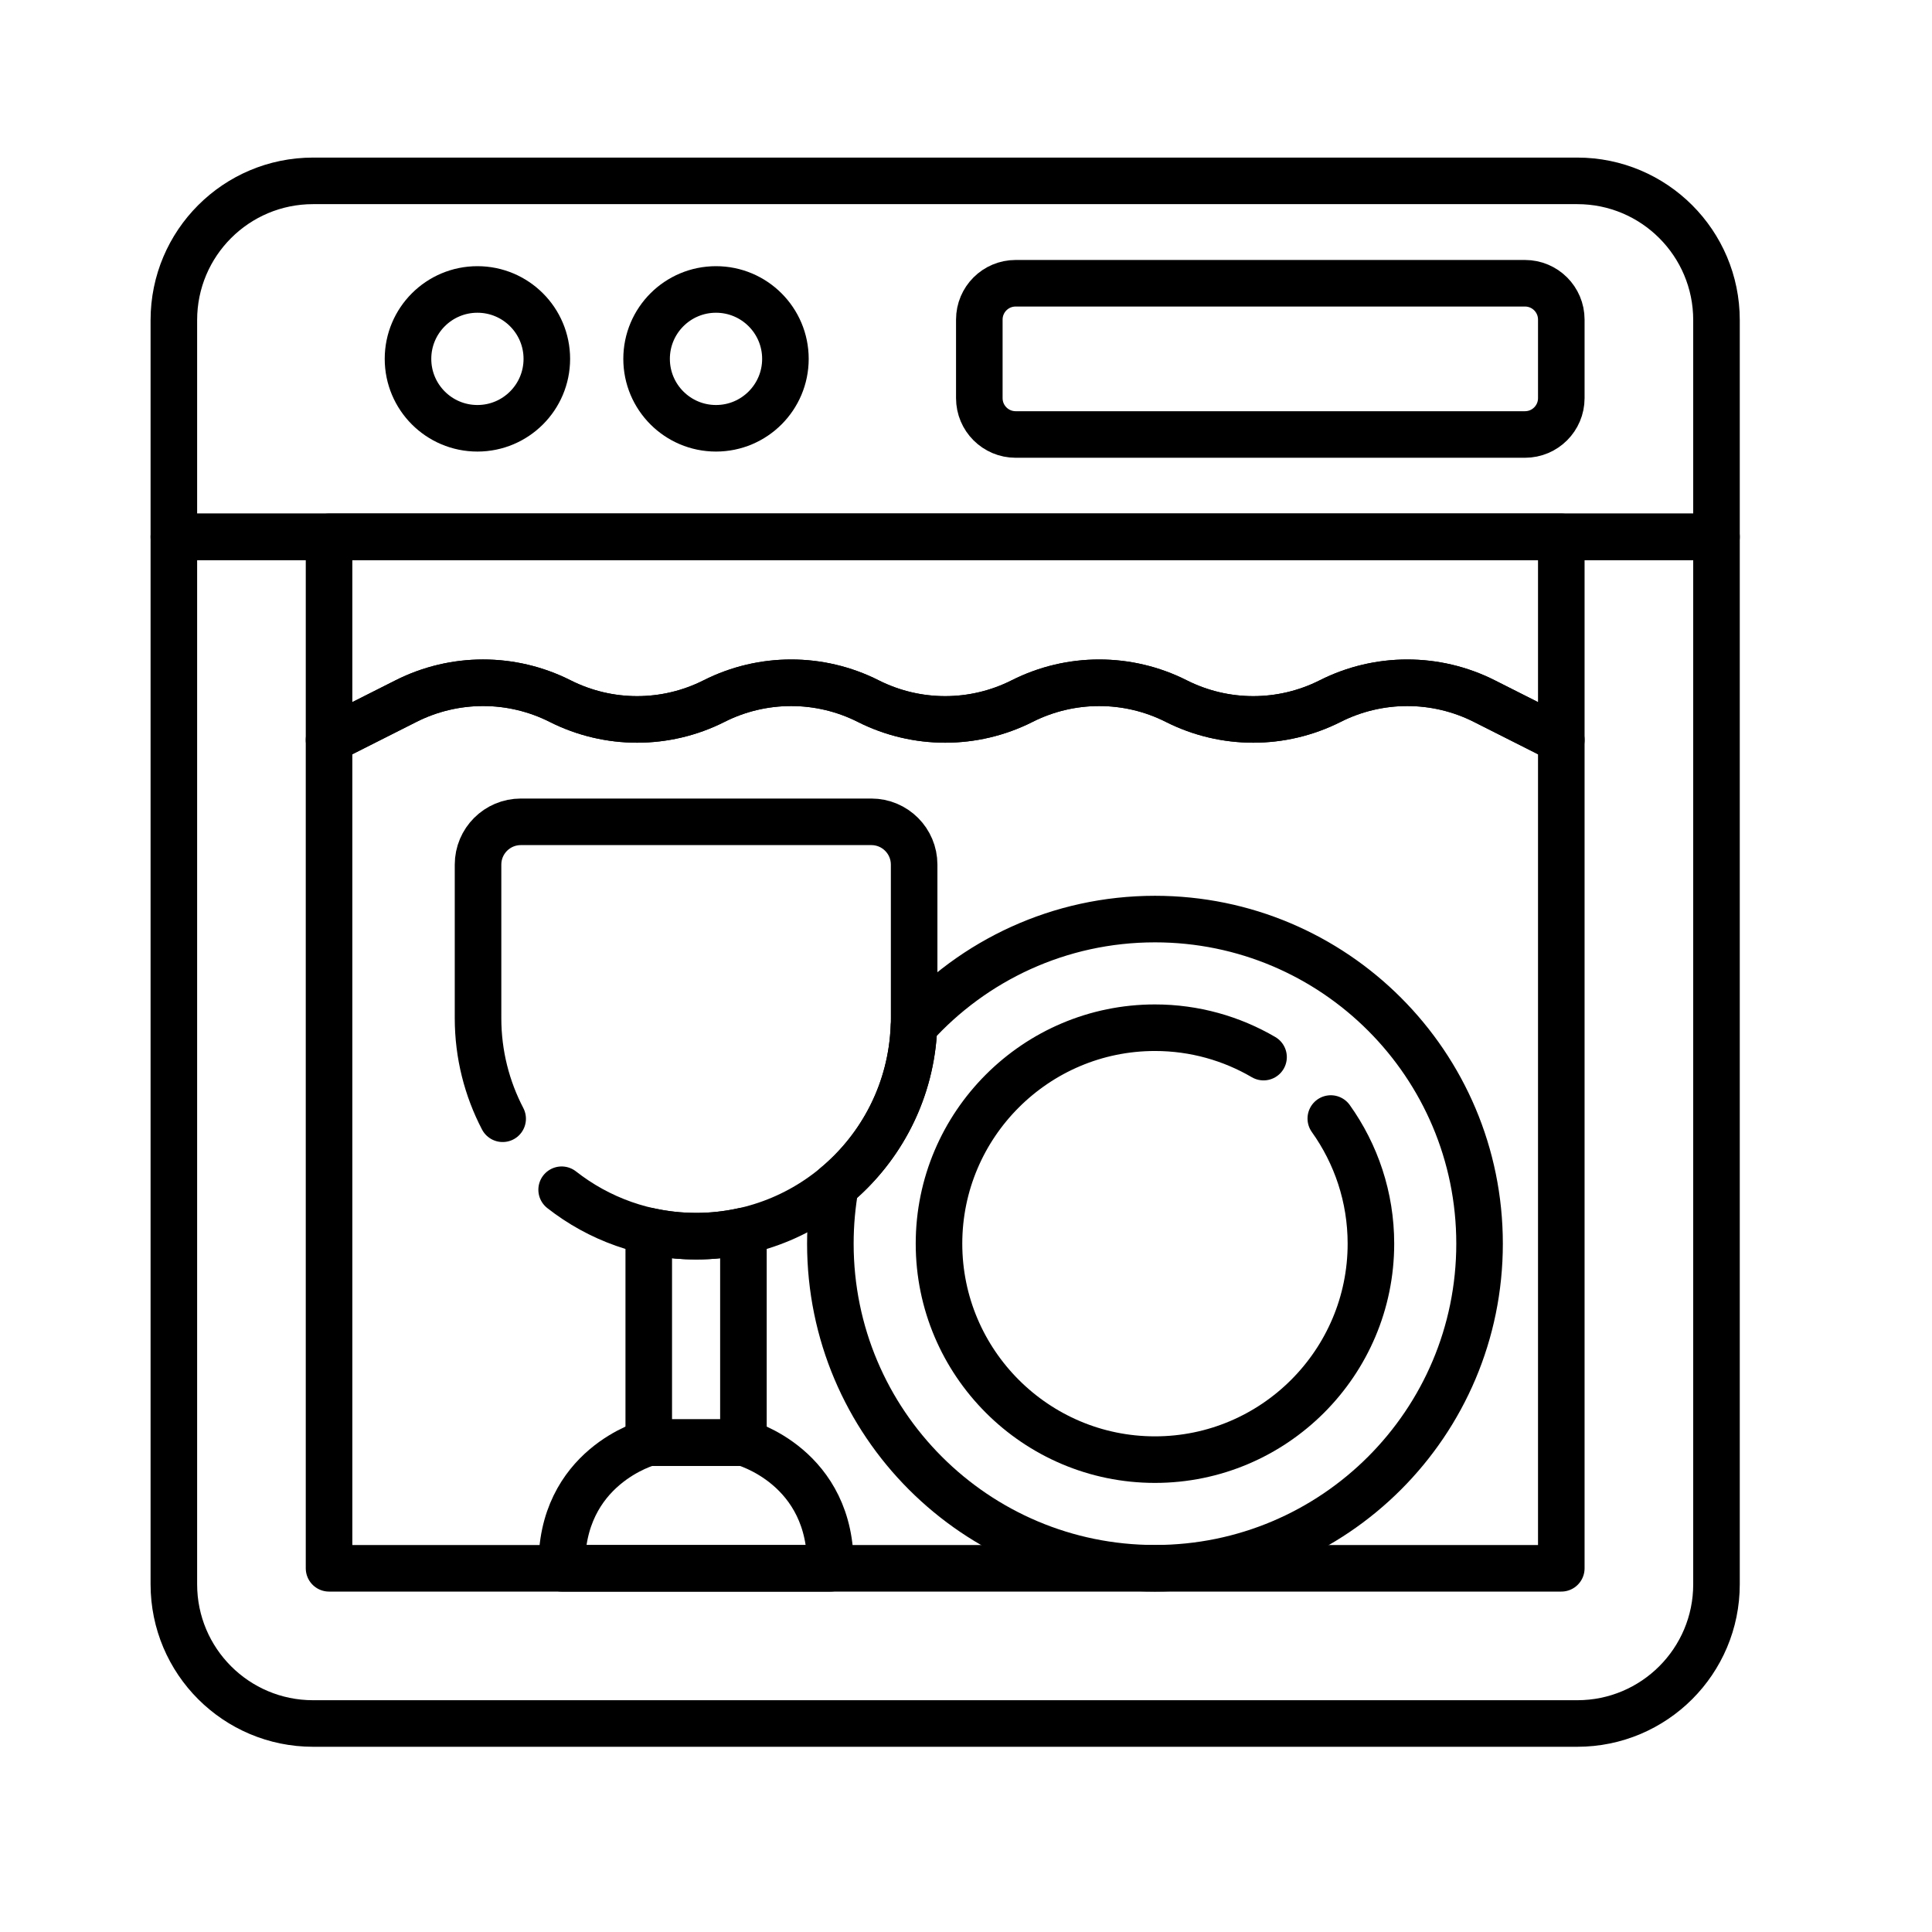 <?xml version="1.0" encoding="UTF-8" standalone="no"?>
<!-- Created with Inkscape (http://www.inkscape.org/) -->

<svg
   width="50"
   height="50"
   viewBox="0 0 13.229 13.229"
   version="1.1"
   id="svg1"
   xml:space="preserve"
   xmlns="http://www.w3.org/2000/svg"
   xmlns:svg="http://www.w3.org/2000/svg"><defs
     id="defs1"><clipPath
       clipPathUnits="userSpaceOnUse"
       id="clipPath1466"><path
         d="M 0,512 H 512 V 0 H 0 Z"
         id="path1464" /></clipPath></defs><g
     id="layer1"><g
       id="g3"
       transform="matrix(0.023,0,0,0.023,0.604,0.999)"
       style="stroke:#000000;stroke-width:0;stroke-miterlimit:3.4;stroke-dasharray:none;stroke-opacity:1"><g
         id="g2"
         transform="matrix(11.269,0,0,11.269,97.27,45.49)"><g
           id="g1462"
           clip-path="url(#clipPath1466)"
           transform="matrix(0.082,0,0,-0.082,-6.984,38.256)"><g
             id="g1468"
             transform="translate(7.5,389.8)"><path
               d="m 0,0 v -337.45 c 0,-24.77 20.08,-44.85 44.85,-44.85 h 407.3 c 24.77,0 44.85,20.08 44.85,44.85 L 497,0 Z"
               style="fill:none;stroke:#000000;stroke-width:15;stroke-linecap:round;stroke-linejoin:round;stroke-miterlimit:10;stroke-dasharray:none;stroke-opacity:1"
               id="path1470" /></g><g
             id="g1472"
             transform="translate(7.5,389.8)"><path
               d="m 0,0 v 69.85 c 0,24.77 20.08,44.85 44.85,44.85 h 407.3 C 476.92,114.7 497,94.62 497,69.85 V 0 Z"
               style="fill:none;stroke:#000000;stroke-width:15;stroke-linecap:round;stroke-linejoin:round;stroke-miterlimit:10;stroke-dasharray:none;stroke-opacity:1"
               id="path1474" /></g><g
             id="g1476"
             transform="translate(442.795,471.513)"><path
               d="m 0,0 h -164.09 c -6.465,0 -11.705,-5.24 -11.705,-11.705 v -25.316 c 0,-6.465 5.24,-11.705 11.705,-11.705 H 0 c 6.464,0 11.705,5.24 11.705,11.705 v 25.316 C 11.705,-5.24 6.464,0 0,0 Z"
               style="fill:none;stroke:#000000;stroke-width:15;stroke-linecap:round;stroke-linejoin:round;stroke-miterlimit:10;stroke-dasharray:none;stroke-opacity:1"
               id="path1478" /></g><g
             id="g1480"
             transform="translate(127.663,447.15)"><path
               d="m 0,0 c 0,-12.351 -10.012,-22.363 -22.363,-22.363 -12.351,0 -22.363,10.012 -22.363,22.363 0,12.351 10.012,22.363 22.363,22.363 C -10.012,22.363 0,12.351 0,0 Z"
               style="fill:none;stroke:#000000;stroke-width:15;stroke-linecap:round;stroke-linejoin:round;stroke-miterlimit:10;stroke-dasharray:none;stroke-opacity:1"
               id="path1482" /></g><g
             id="g1484"
             transform="translate(204.53,447.15)"><path
               d="m 0,0 c 0,-12.351 -10.012,-22.363 -22.363,-22.363 -12.351,0 -22.363,10.012 -22.363,22.363 0,12.351 10.012,22.363 22.363,22.363 C -10.012,22.363 0,12.351 0,0 Z"
               style="fill:none;stroke:#000000;stroke-width:15;stroke-linecap:round;stroke-linejoin:round;stroke-miterlimit:10;stroke-dasharray:none;stroke-opacity:1"
               id="path1486" /></g><g
             id="g1488"
             transform="translate(358.572,222.194)"><path
               d="m 0,0 c -10.286,6.01 -22.234,9.472 -34.983,9.472 -38.365,0 -69.578,-31.212 -69.578,-69.577 0,-38.365 31.213,-69.577 69.578,-69.577 38.365,0 69.578,31.212 69.578,69.577 0,15.021 -4.801,28.933 -12.926,40.317"
               style="fill:none;stroke:#000000;stroke-width:15;stroke-linecap:round;stroke-linejoin:round;stroke-miterlimit:10;stroke-dasharray:none;stroke-opacity:1"
               id="path1490" /></g><g
             id="g1492"
             transform="translate(57.5,389.8)"><path
               d="m 0,0 v -65.42 l 24.81,12.52 c 15.61,7.87 34.02,7.87 49.63,0 7.8,-3.94 16.3,-5.91 24.81,-5.91 8.51,0 17.01,1.97 24.81,5.91 7.8,3.94 16.31,5.9 24.82,5.9 8.5,0 17,-1.96 24.81,-5.9 7.8,-3.94 16.31,-5.91 24.81,-5.91 8.5,0 17.01,1.97 24.81,5.91 7.81,3.94 16.31,5.9 24.81,5.9 8.51,0 17.02,-1.96 24.82,-5.9 7.8,-3.94 16.3,-5.91 24.81,-5.91 8.51,0 17.01,1.97 24.81,5.91 7.8,3.94 16.31,5.9 24.82,5.9 8.5,0 17,-1.96 24.81,-5.9 L 397,-65.42 V 0 Z"
               style="fill:none;stroke:#000000;stroke-width:15;stroke-linecap:round;stroke-linejoin:round;stroke-miterlimit:10;stroke-dasharray:none;stroke-opacity:1"
               id="path1494" /></g><g
             id="g1496"
             transform="translate(429.69,336.9)"><path
               d="m 0,0 c -7.81,3.94 -16.31,5.9 -24.81,5.9 -8.51,0 -17.02,-1.96 -24.82,-5.9 -7.8,-3.94 -16.3,-5.91 -24.81,-5.91 -8.51,0 -17.01,1.97 -24.81,5.91 -7.8,3.94 -16.31,5.9 -24.82,5.9 -8.5,0 -17,-1.96 -24.81,-5.9 -7.8,-3.94 -16.31,-5.91 -24.81,-5.91 -8.5,0 -17.01,1.97 -24.81,5.91 -7.81,3.94 -16.31,5.9 -24.81,5.9 -8.51,0 -17.02,-1.96 -24.82,-5.9 -7.8,-3.94 -16.3,-5.91 -24.81,-5.91 -8.51,0 -17.01,1.97 -24.81,5.91 -15.61,7.87 -34.02,7.87 -49.63,0 l -24.81,-12.52 V -279.4 h 397 v 266.88 z"
               style="fill:none;stroke:#000000;stroke-width:15;stroke-linecap:round;stroke-linejoin:round;stroke-miterlimit:10;stroke-dasharray:none;stroke-opacity:1"
               id="path1498" /></g><g
             id="g1500"
             transform="translate(323.589,266.667)"><path
               d="m 0,0 c -30.816,0 -58.516,-13.331 -77.655,-34.538 -0.759,-20.647 -10.414,-39.017 -25.261,-51.381 -1.09,-6.055 -1.662,-12.29 -1.662,-18.659 0,-57.756 46.822,-104.577 104.578,-104.577 57.757,0 104.578,46.821 104.578,104.577 C 104.578,-46.821 57.757,0 0,0 Z"
               style="fill:none;stroke:#000000;stroke-width:15;stroke-linecap:round;stroke-linejoin:round;stroke-miterlimit:10;stroke-dasharray:none;stroke-opacity:1"
               id="path1502" /></g><g
             id="g1504"
             transform="translate(132.434,179.465)"><path
               d="m 0,0 c 11.937,-9.365 26.968,-14.965 43.316,-14.965 38.798,0 70.25,31.452 70.25,70.25 v 49.461 c 0,7.615 -6.173,13.789 -13.789,13.789 H -13.145 c -7.616,0 -13.789,-6.174 -13.789,-13.789 V 55.285 c 0,-11.696 2.874,-22.715 7.931,-32.415"
               style="fill:none;stroke:#000000;stroke-width:15;stroke-linecap:round;stroke-linejoin:round;stroke-miterlimit:10;stroke-dasharray:none;stroke-opacity:1"
               id="path1506" /></g><g
             id="g1508"
             transform="translate(191,98)"><path
               d="m 0,0 v 0 h -30.5 v 0 c 0,0 -28.667,-7.667 -28,-40.5 H 28 C 28.667,-7.667 0,0 0,0 Z"
               style="fill:none;stroke:#000000;stroke-width:15;stroke-linecap:round;stroke-linejoin:round;stroke-miterlimit:10;stroke-dasharray:none;stroke-opacity:1"
               id="path1510" /></g><g
             id="g1512"
             transform="translate(175.75,164.5)"><path
               d="M 0,0 V 0 C -5.239,0 -10.338,0.591 -15.25,1.679 V -66.5 h 30.5 V 1.679 C 10.338,0.591 5.239,0 0,0 Z"
               style="fill:none;stroke:#000000;stroke-width:15;stroke-linecap:round;stroke-linejoin:round;stroke-miterlimit:10;stroke-dasharray:none;stroke-opacity:1"
               id="path1514" /></g></g></g></g></g></svg>
